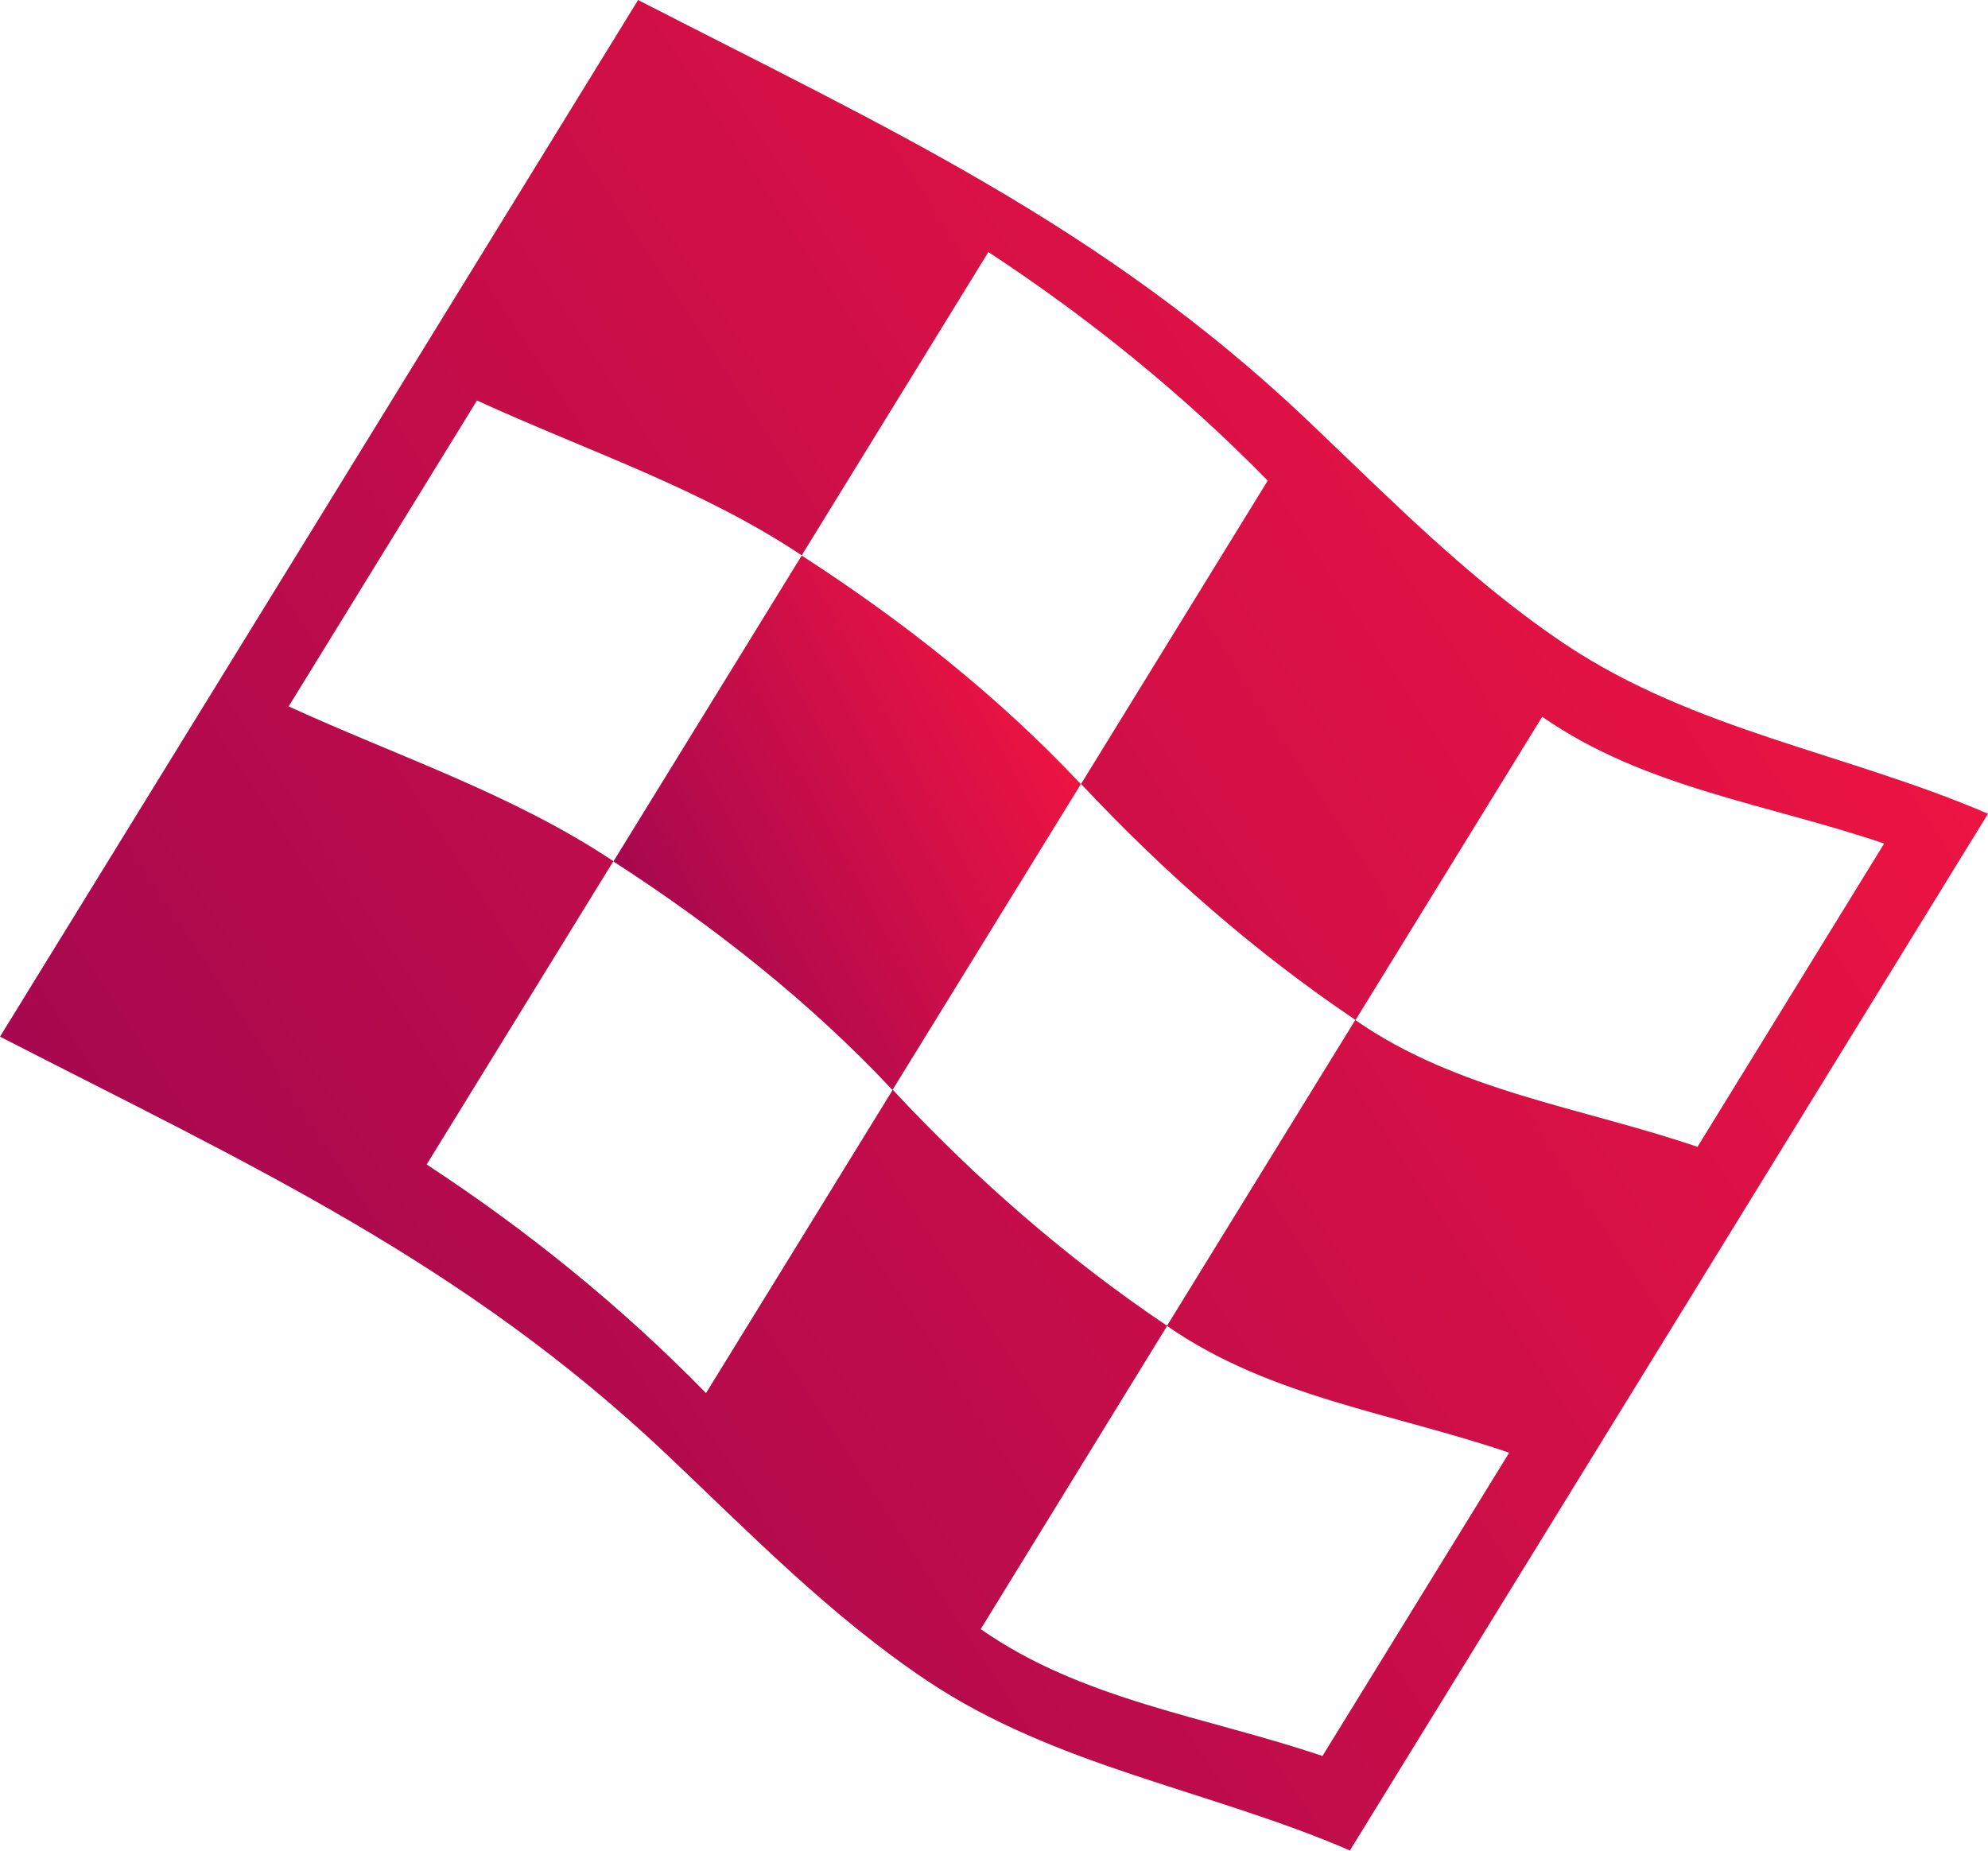 <svg width="29" height="27" viewBox="0 0 29 27" fill="none" xmlns="http://www.w3.org/2000/svg">
<path d="M11.695 8.105C10.778 9.593 9.865 11.08 8.948 12.568C10.422 13.521 11.814 14.617 13.019 15.902C13.936 14.415 14.85 12.928 15.767 11.44C14.561 10.155 13.169 9.058 11.695 8.105Z" fill="url(#paint0_linear)"/>
<path d="M9.308 0C6.207 5.042 3.104 10.083 0 15.124C3.603 16.975 6.751 18.401 9.739 21.232C10.955 22.384 12.123 23.583 13.522 24.519C15.4 25.776 17.641 26.112 19.692 26.997C22.796 21.955 25.9 16.914 29 11.872C26.949 10.988 24.708 10.655 22.83 9.398C21.434 8.462 20.266 7.266 19.054 6.114C16.062 3.28 12.914 1.854 9.308 0ZM14.306 23.768C15.213 22.294 16.12 20.817 17.026 19.343C15.563 18.36 14.225 17.191 13.023 15.899C12.116 17.376 11.206 18.85 10.299 20.324C9.07 19.066 7.695 17.952 6.224 16.989C7.131 15.515 8.041 14.038 8.948 12.564C7.478 11.584 5.803 11.036 4.211 10.306C5.128 8.818 6.041 7.331 6.958 5.843C8.551 6.574 10.225 7.122 11.695 8.102C12.602 6.628 13.508 5.155 14.418 3.677C15.886 4.641 17.261 5.754 18.493 7.012C17.587 8.486 16.677 9.963 15.77 11.437C16.976 12.725 18.314 13.898 19.774 14.881C20.68 13.408 21.59 11.93 22.497 10.457C23.991 11.498 25.801 11.732 27.485 12.307C26.579 13.781 25.669 15.258 24.762 16.732C23.078 16.156 21.264 15.923 19.77 14.881C18.853 16.369 17.94 17.856 17.023 19.343C18.517 20.385 20.331 20.618 22.015 21.194C21.108 22.668 20.198 24.145 19.291 25.619C17.61 25.047 15.797 24.81 14.306 23.768Z" fill="url(#paint1_linear)"/>
<defs>
<linearGradient id="paint0_linear" x1="15.904" y1="8.105" x2="7.175" y2="12.777" gradientUnits="userSpaceOnUse">
<stop stop-color="#FE173F"/>
<stop offset="1" stop-color="#950552"/>
</linearGradient>
<linearGradient id="paint1_linear" x1="29.583" y1="1.16522e-06" x2="-3.763" y2="21.92" gradientUnits="userSpaceOnUse">
<stop stop-color="#FE173F"/>
<stop offset="1" stop-color="#950552"/>
</linearGradient>
</defs>
</svg>
